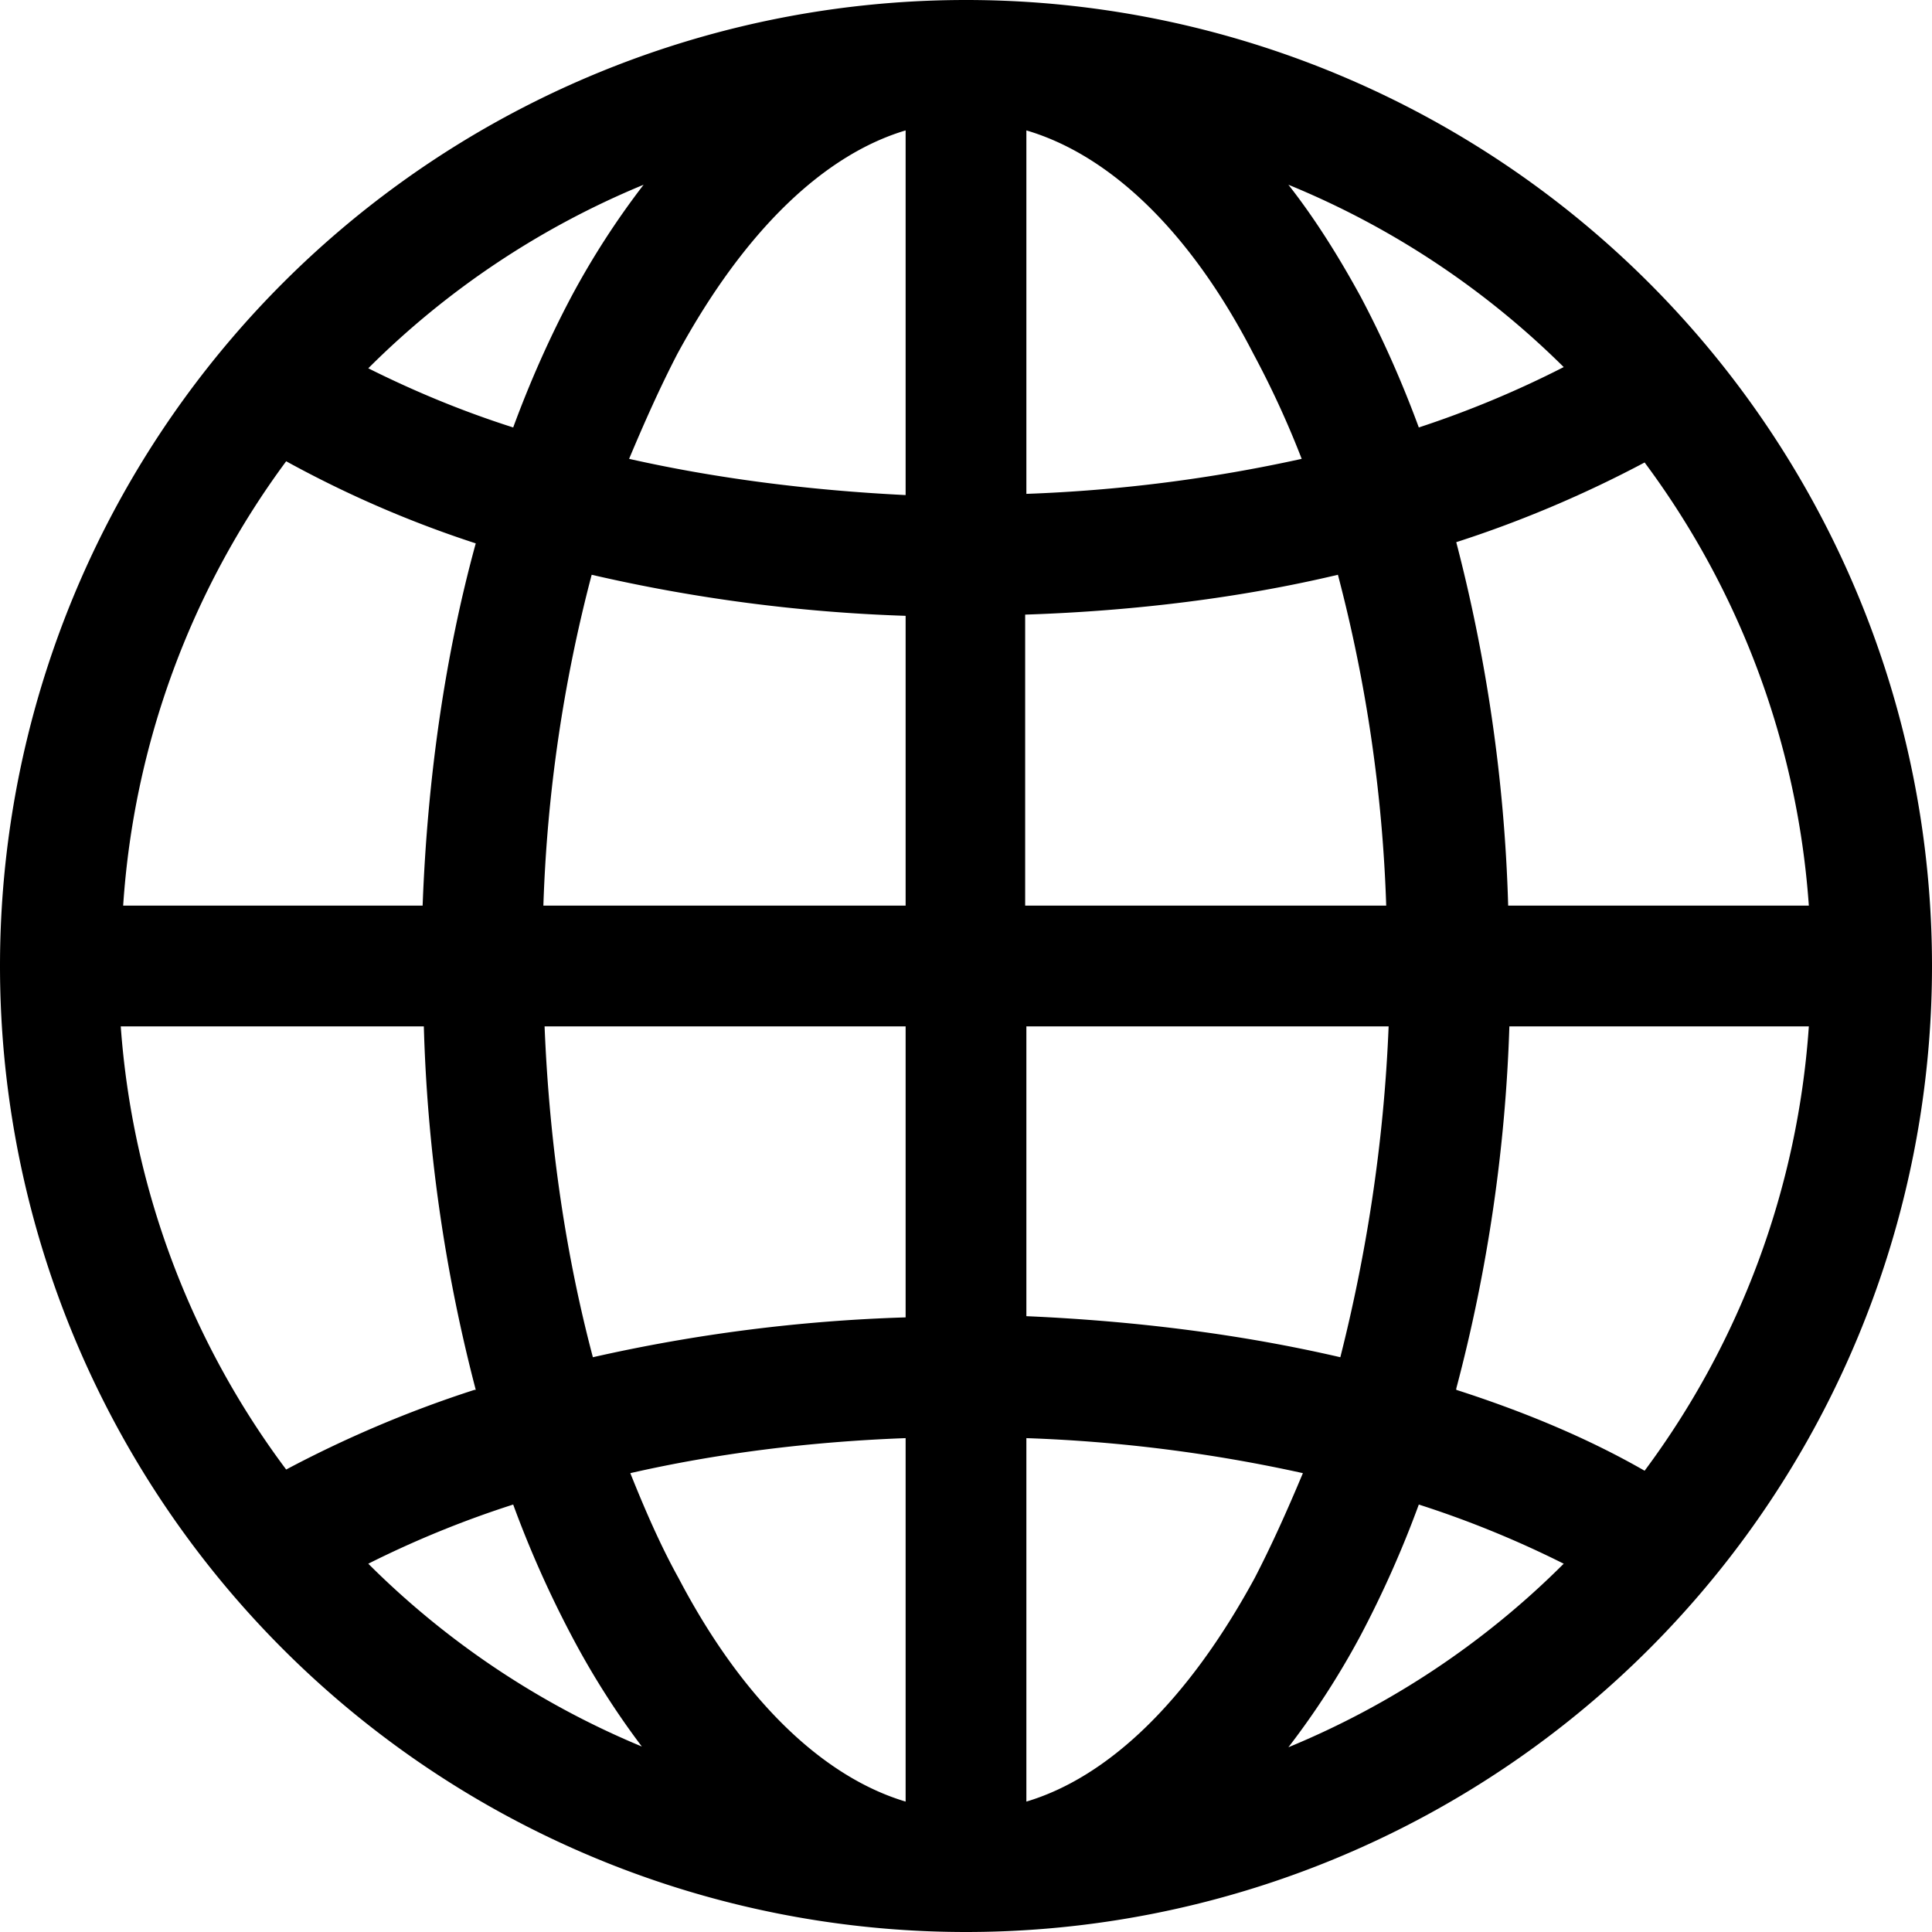 <svg viewBox="0 0 16 16"><path d="M0 8a8 8 0 1 1 16 0A8 8 0 0 1 0 8zm7.5-6.92c-.67.2-1.33.82-1.89 1.85-.14.27-.27.56-.4.87.71.16 1.48.26 2.29.3V1.07zM4.25 3.54c.14-.38.3-.74.48-1.08a6.7 6.7 0 0 1 .6-.93 7.01 7.01 0 0 0-2.28 1.52c.36.18.76.35 1.2.49zM3.5 7.5c.04-1.07.19-2.09.44-3a9.12 9.12 0 0 1-1.57-.68A6.96 6.96 0 0 0 1.02 7.5H3.5zm1.4-2.74a12.34 12.34 0 0 0-.4 2.74h3V5.1a13.5 13.5 0 0 1-2.6-.34zm3.59.33V7.5h2.99a12.34 12.34 0 0 0-.4-2.74c-.8.19-1.68.3-2.59.33zM4.51 8.5c.04.99.18 1.91.4 2.74a13.61 13.61 0 0 1 2.59-.33V8.5H4.51zm3.99 0v2.4c.91.04 1.78.15 2.6.34.21-.83.36-1.75.4-2.74h-3zm-3.28 3.7c.12.3.25.6.4.87.54 1.03 1.21 1.65 1.88 1.85v-3.01c-.81.03-1.58.13-2.28.29zm.1 2.27a6.7 6.7 0 0 1-.59-.93 8.85 8.85 0 0 1-.48-1.08 8.38 8.38 0 0 0-1.2.49 7.01 7.01 0 0 0 2.28 1.52zm-1.38-2.96a13.36 13.36 0 0 1-.43-3.01H1a6.96 6.96 0 0 0 1.37 3.67c.47-.25 1-.48 1.56-.66zm6.73 2.96a7 7 0 0 0 2.28-1.52 8.38 8.38 0 0 0-1.2-.49 8.85 8.85 0 0 1-.48 1.08 6.69 6.69 0 0 1-.6.93zM8.5 11.91v3.01c.67-.2 1.33-.82 1.89-1.85.14-.27.27-.56.4-.87a12.63 12.63 0 0 0-2.29-.29zm3.56-.4c.56.18 1.09.4 1.56.67a6.96 6.96 0 0 0 1.36-3.68H12.5a13.36 13.36 0 0 1-.44 3zm2.92-4.01a6.96 6.96 0 0 0-1.36-3.67c-.47.25-1 .48-1.56.66.24.92.4 1.94.43 3.01H15zm-3.71-5.04c.18.34.34.7.48 1.08a8.37 8.37 0 0 0 1.2-.5 7.01 7.01 0 0 0-2.28-1.51c.22.28.42.6.6.93zm-.49 1.34a7.76 7.76 0 0 0-.4-.87C9.85 1.9 9.18 1.28 8.5 1.08v3.01a12.7 12.7 0 0 0 2.28-.29z"/></svg>